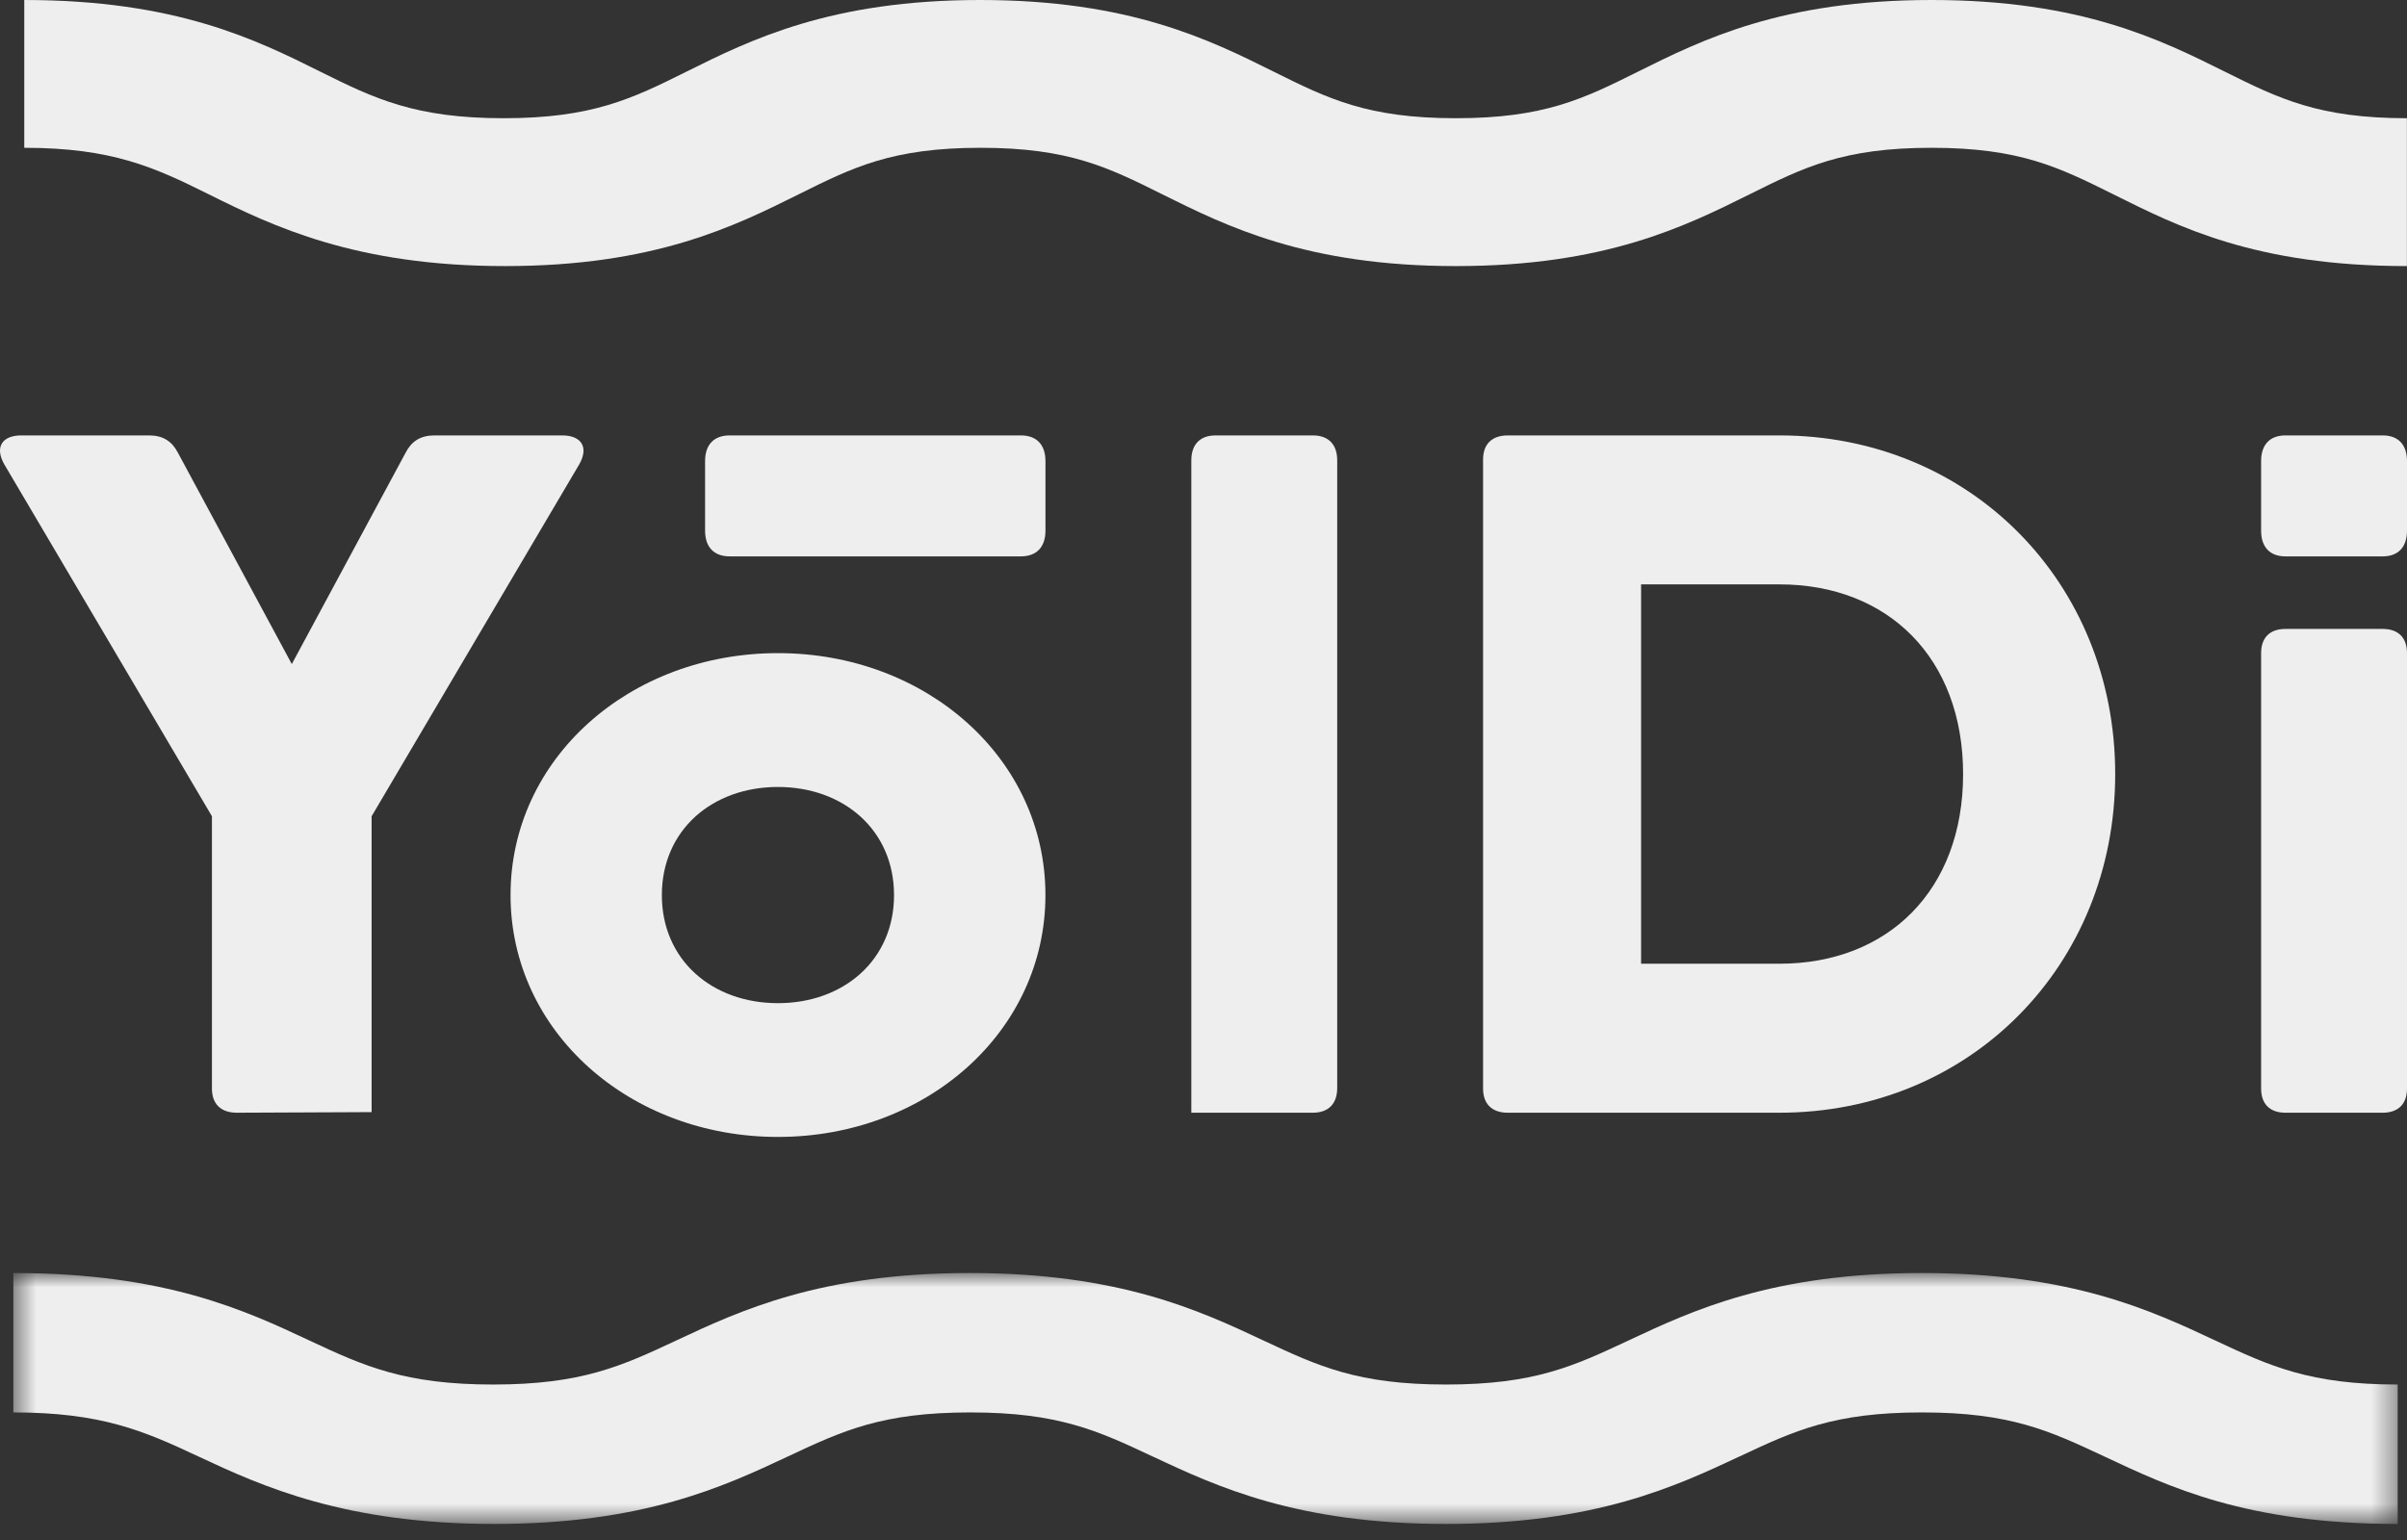 <svg width="100" height="64" viewBox="0 0 100 64" fill="none" xmlns="http://www.w3.org/2000/svg">
    <rect x="0" y="0" width="100" height="64" fill="#333333" stroke="none"/>
    <path fill-rule="evenodd" clip-rule="evenodd" d="M9.841 46.243C9.178 46.243 8.805 45.882 8.805 45.238V33.922L0.18 19.301C-0.235 18.578 0.096 18.095 0.883 18.095H6.192C6.772 18.095 7.146 18.338 7.393 18.818L12.123 27.598L16.849 18.818C17.096 18.338 17.469 18.095 18.05 18.095H23.358C24.145 18.095 24.477 18.578 24.063 19.301L15.439 33.922V46.218" fill="#EEEEEE"/>
    <path fill-rule="evenodd" clip-rule="evenodd" d="M93.939 45.237V27.143C93.939 26.498 94.303 26.137 94.95 26.137H98.99C99.636 26.137 100 26.498 100 27.143V45.237C100 45.88 99.636 46.243 98.99 46.243H94.95C94.303 46.243 93.939 45.88 93.939 45.237Z" fill="#EEEEEE"/>
    <path fill-rule="evenodd" clip-rule="evenodd" d="M37.143 37.199C37.143 34.496 35.045 32.705 32.319 32.705C29.593 32.705 27.497 34.496 27.497 37.199C27.497 39.901 29.593 41.69 32.319 41.69C35.045 41.69 37.143 39.901 37.143 37.199ZM21.211 37.198C21.211 31.524 26.156 27.143 32.321 27.143C38.486 27.143 43.433 31.524 43.433 37.198C43.433 42.872 38.486 47.249 32.321 47.249C26.156 47.249 21.211 42.872 21.211 37.198Z" fill="#EEEEEE"/>
    <path fill-rule="evenodd" clip-rule="evenodd" d="M49.494 46.243V19.13C49.494 18.469 49.859 18.095 50.504 18.095H54.543C55.19 18.095 55.555 18.469 55.555 19.13V45.216C55.555 45.872 55.19 46.243 54.543 46.243" fill="#EEEEEE"/>
    <path fill-rule="evenodd" clip-rule="evenodd" d="M81.558 32.171C81.558 27.345 78.439 24.286 73.927 24.286H68.18V40.051H73.927C78.439 40.051 81.558 36.993 81.558 32.171ZM73.927 18.095C81.845 18.095 87.877 24.206 87.877 32.17C87.877 40.13 81.845 46.243 73.927 46.243H63.668H62.642C61.983 46.243 61.615 45.879 61.615 45.239V19.099C61.615 18.457 61.983 18.095 62.642 18.095" fill="#EEEEEE"/>
    <path fill-rule="evenodd" clip-rule="evenodd" d="M93.939 22.053V19.163C93.939 18.479 94.303 18.095 94.95 18.095H98.99C99.636 18.095 100 18.479 100 19.163V22.053C100 22.736 99.636 23.122 98.99 23.122H94.95C94.303 23.122 93.939 22.736 93.939 22.053Z" fill="#EEEEEE"/>
    <path fill-rule="evenodd" clip-rule="evenodd" d="M29.293 22.053V19.163C29.293 18.479 29.661 18.095 30.316 18.095H42.411C43.066 18.095 43.434 18.479 43.434 19.163V22.053C43.434 22.736 43.066 23.122 42.411 23.122H30.316C29.661 23.122 29.293 22.736 29.293 22.053Z" fill="#EEEEEE"/>
    <mask id="mask0" mask-type="alpha" maskUnits="userSpaceOnUse" x="0" y="52" width="100" height="12">
        <path fill-rule="evenodd" clip-rule="evenodd" d="M0.555 52.905H99.614V63.333H0.555V52.905Z" fill="white"/>
    </mask>
    <g mask="url(#mask0)">
        <path fill-rule="evenodd" clip-rule="evenodd" d="M99.614 63.333C93.298 63.333 90.081 61.774 87.412 60.522C85.151 59.463 83.521 58.698 79.847 58.698C76.17 58.698 74.54 59.463 72.282 60.522C69.61 61.774 66.286 63.333 60.077 63.333C53.868 63.333 50.545 61.774 47.873 60.522C45.617 59.463 43.984 58.698 40.31 58.698C36.636 58.698 35.003 59.463 32.747 60.522C30.078 61.774 26.752 63.333 20.543 63.333C14.334 63.333 10.901 61.774 8.229 60.522C5.971 59.463 4.213 58.698 0.555 58.698V52.905C6.871 52.905 10.199 54.462 12.868 55.716C15.127 56.773 16.815 57.539 20.487 57.539C24.161 57.539 25.822 56.773 28.08 55.716C30.75 54.462 34.087 52.905 40.296 52.905C46.505 52.905 49.835 54.462 52.505 55.716C54.763 56.773 56.4 57.539 60.075 57.539C63.749 57.539 65.382 56.773 67.64 55.716C70.31 54.462 73.637 52.905 79.847 52.905C86.053 52.905 89.379 54.462 92.049 55.716C94.307 56.773 95.965 57.539 99.614 57.539V63.333Z" fill="#EEEEEE"/>
    </g>
    <path fill-rule="evenodd" clip-rule="evenodd" d="M99.996 11.058C93.685 11.058 90.471 9.405 87.803 8.077C85.544 6.954 83.915 6.142 80.243 6.142C76.569 6.142 74.94 6.954 72.684 8.077C70.013 9.405 66.693 11.058 60.488 11.058C54.283 11.058 50.962 9.405 48.292 8.077C46.038 6.954 44.407 6.142 40.735 6.142C37.063 6.142 35.432 6.954 33.178 8.077C30.51 9.405 27.186 11.058 20.982 11.058C14.777 11.058 11.347 9.405 8.677 8.077C6.42 6.954 4.663 6.142 1.008 6.142V0C7.32 0 10.645 1.651 13.313 2.981C15.569 4.104 17.256 4.913 20.926 4.913C24.598 4.913 26.257 4.104 28.513 2.981C31.181 1.651 34.516 0 40.721 0C46.926 0 50.253 1.651 52.921 2.981C55.178 4.104 56.814 4.913 60.486 4.913C64.157 4.913 65.789 4.104 68.045 2.981C70.713 1.651 74.038 0 80.243 0C86.446 0 89.769 1.651 92.437 2.981C94.693 4.104 96.343 4.913 99.996 4.913V11.058Z" fill="#EEEEEE"/>
</svg>
